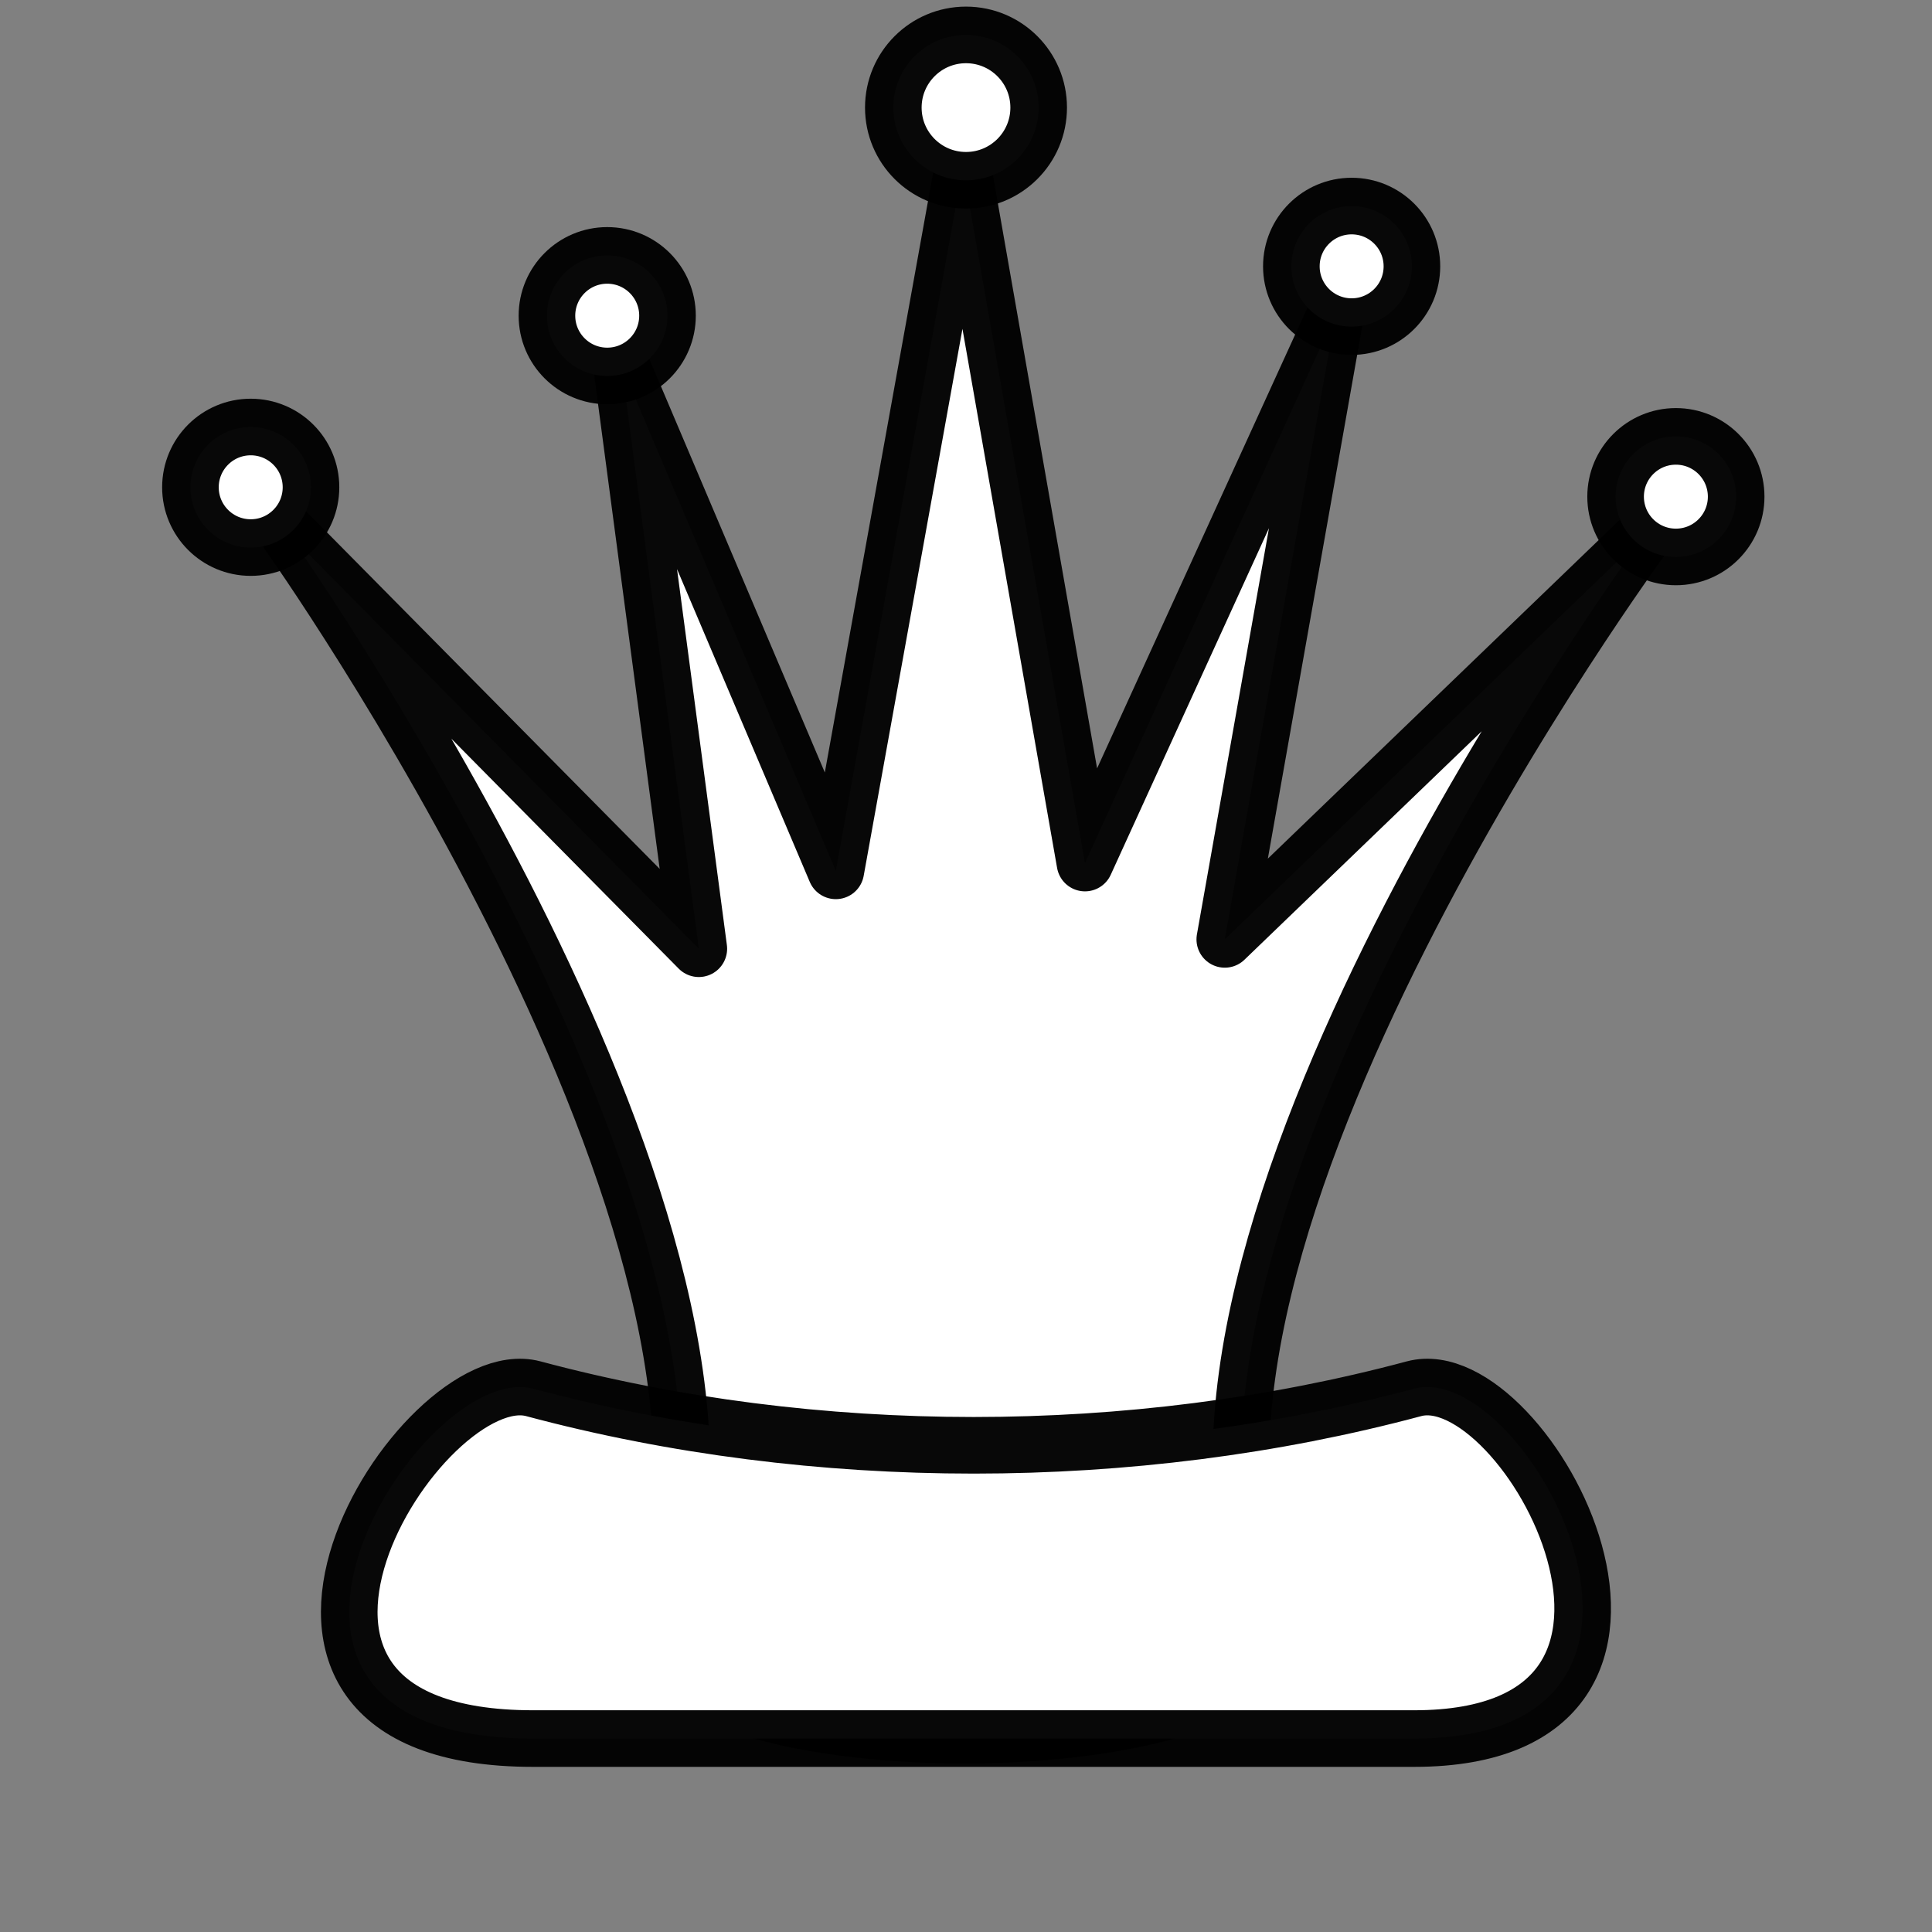 <?xml version="1.0" encoding="UTF-8" standalone="no"?>
<!-- Created with Inkscape (http://www.inkscape.org/) -->

<svg
   width="512"
   height="512"
   viewBox="0 0 512 512"
   version="1.1"
   id="svg5"
   inkscape:version="1.2.2 (b0a8486541, 2022-12-01)"
   sodipodi:docname="queen.svg"
   xmlns:inkscape="http://www.inkscape.org/namespaces/inkscape"
   xmlns:sodipodi="http://sodipodi.sourceforge.net/DTD/sodipodi-0.dtd"
   xmlns="http://www.w3.org/2000/svg"
   xmlns:svg="http://www.w3.org/2000/svg">
  <rect x="0" y="0" width="512" height="512" fill="#808080" stroke="none"/>
  <sodipodi:namedview
     id="namedview7"
     pagecolor="#505050"
     bordercolor="#eeeeee"
     borderopacity="1"
     inkscape:showpageshadow="0"
     inkscape:pageopacity="0"
     inkscape:pagecheckerboard="0"
     inkscape:deskcolor="#505050"
     inkscape:document-units="px"
     showgrid="false"
     inkscape:zoom="1.8981992"
     inkscape:cx="226.53049"
     inkscape:cy="178.85372"
     inkscape:window-width="1920"
     inkscape:window-height="1080"
     inkscape:window-x="0"
     inkscape:window-y="0"
     inkscape:window-maximized="1"
     inkscape:current-layer="layer1" />
  <defs
     id="defs2" />
  <g
     inkscape:label="Layer 1"
     inkscape:groupmode="layer"
     id="layer1">
    <path
       id="rect388"
       style="fill:#ffffff;stroke:#000000;stroke-width:15;stroke-linecap:round;stroke-linejoin:round;stroke-dasharray:none;stroke-opacity:0.967"
       d="M 76.393,141.375 185.195,251.423 164.712,96.958 221.502,230.783 255.165,44.368 287.53,228.719 353.98,83.169 324.581,248.945 435.612,142.032 c 0,0 -138.946,188.532 -99.804,284.182 18.242,44.578 -177.68,45.081 -161.101,0 35.507,-96.549 -98.314,-284.839 -98.314,-284.839 z"
       sodipodi:nodetypes="cccccccccsscc" />
    <path
       id="rect2713"
       style="fill:#ffffff;stroke:#000000;stroke-width:15;stroke-linecap:round;stroke-linejoin:round;stroke-opacity:0.967"
       d="m 141.339,368.033 c 74.608,19.991 158.845,19.973 233.386,0 29.849,-7.998 83.568,92.706 0,92.706 H 141.339 c -92.973,0 -29.849,-100.704 0,-92.706 z"
       sodipodi:nodetypes="sssss" />
    <circle
       style="fill:#ffffff;stroke:#000000;stroke-width:15;stroke-linecap:round;stroke-linejoin:round;stroke-dasharray:none;stroke-opacity:0.967"
       id="path1095"
       cx="160.92"
       cy="83.659"
       r="15.975" />
    <circle
       style="fill:#ffffff;stroke:#000000;stroke-width:15;stroke-linecap:round;stroke-linejoin:round;stroke-dasharray:none;stroke-opacity:0.967"
       id="path1095-3"
       cx="444.126"
       cy="131.62"
       r="15.975" />
    <circle
       style="fill:#ffffff;stroke:#000000;stroke-width:15;stroke-linecap:round;stroke-linejoin:round;stroke-dasharray:none;stroke-opacity:0.967"
       id="path1095-3-7"
       cx="358.198"
       cy="70.582"
       r="15.975" />
    <circle
       style="fill:#ffffff;stroke:#000000;stroke-width:15;stroke-linecap:round;stroke-linejoin:round;stroke-dasharray:none;stroke-opacity:0.967"
       id="path1095-3-7-5"
       cx="66.442"
       cy="129.136"
       r="15.975" />
    <circle
       style="fill:#ffffff;stroke:#000000;stroke-width:15;stroke-linecap:round;stroke-linejoin:round;stroke-dasharray:none;stroke-opacity:0.967"
       id="path1095-3-6"
       cx="256"
       cy="28.514"
       r="19.261" />
  </g>
</svg>
